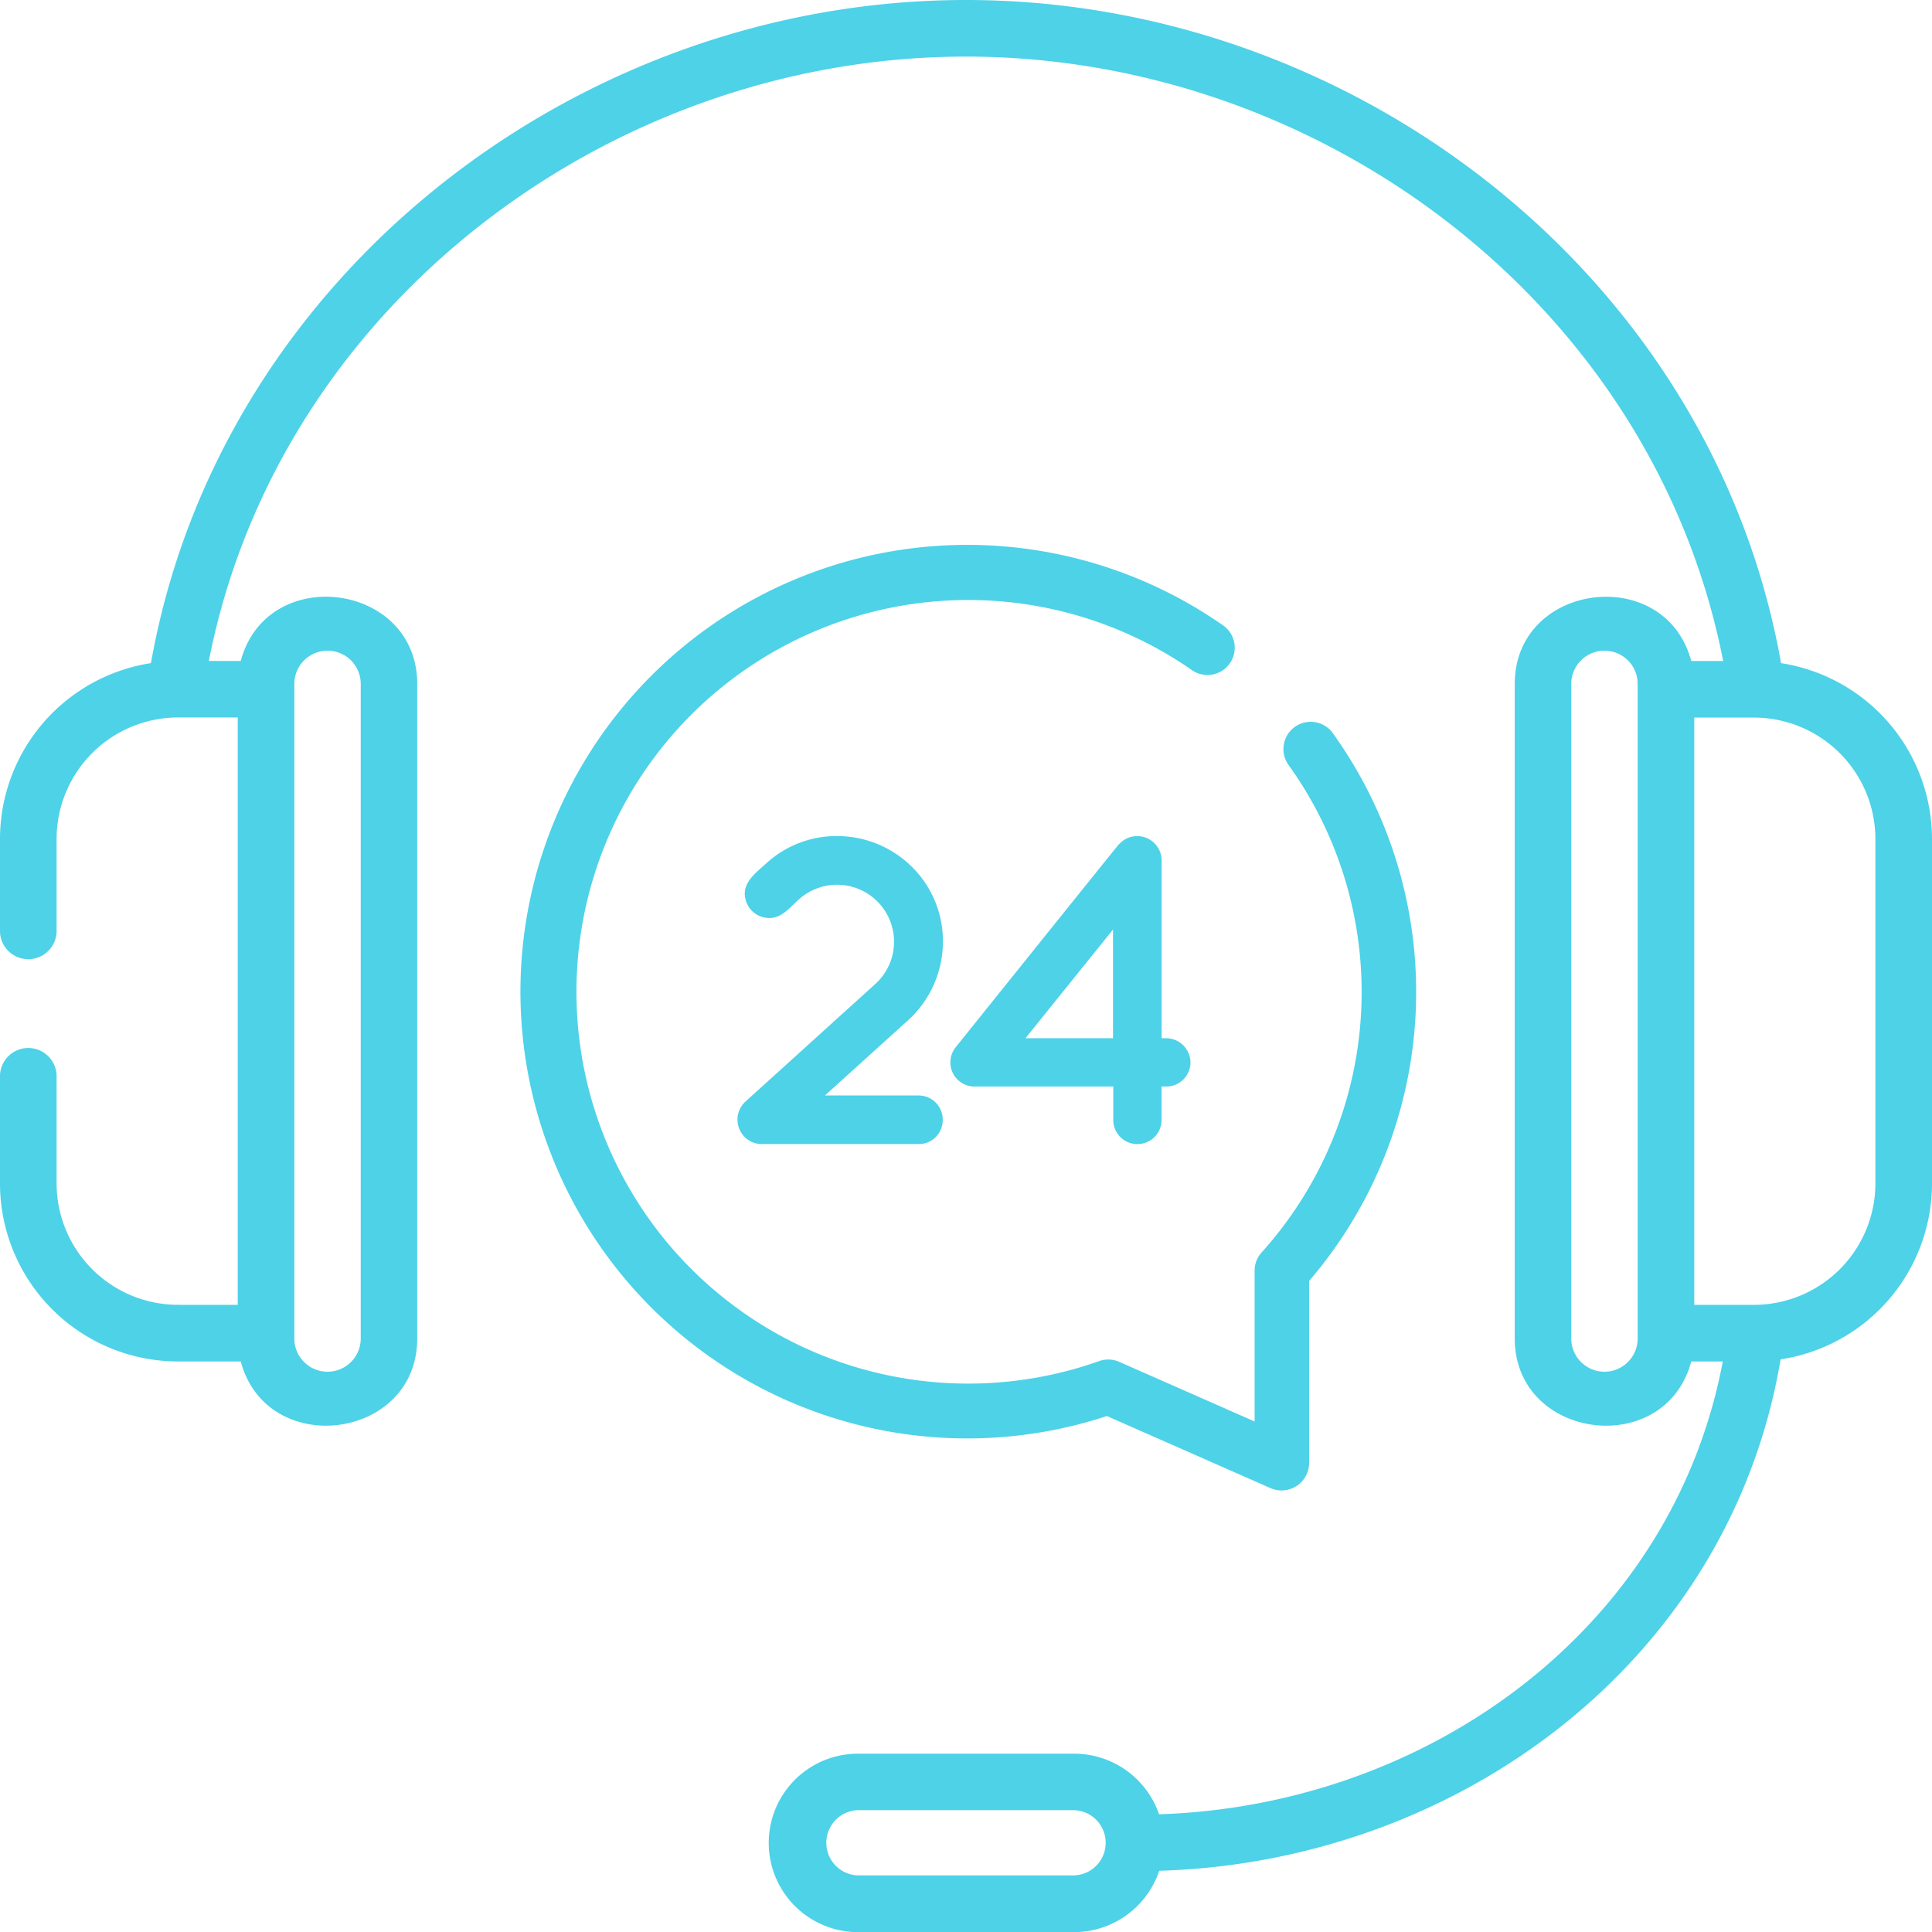 <svg id="support" xmlns="http://www.w3.org/2000/svg" width="64" height="64" viewBox="0 0 64 64">
  <g id="Group_138" data-name="Group 138" transform="translate(24.423 27.695)">
    <path id="Path_71" data-name="Path 71" d="M199.9,229.356a.791.791,0,0,1-.8.8h-5.161a.81.81,0,0,1-.583-1.4l4.316-3.908a1.888,1.888,0,0,0-2.392-2.915c-.322.233-.59.653-1,.725a.813.813,0,0,1-.892-.536c-.2-.582.3-.93.67-1.269a3.443,3.443,0,0,1,2.348-.9,3.51,3.51,0,0,1,2.6,1.152,3.443,3.443,0,0,1,.9,2.348,3.511,3.511,0,0,1-1.152,2.6l-2.756,2.493H199.1A.8.8,0,0,1,199.9,229.356Z" transform="translate(-193.094 -219.952)" fill="#4dd2e8"/>
    <path id="Path_72" data-name="Path 72" d="M259.658,227.5a.8.8,0,0,1-.816.8H258.7v1.108a.8.8,0,0,1-1.6,0V228.3h-4.564a.8.8,0,0,1-.656-1.3c.186-.231,5.334-6.647,5.394-6.707a1.271,1.271,0,0,1,.175-.154.809.809,0,0,1,1.254.663V226.7h.146A.812.812,0,0,1,259.658,227.5Zm-2.566-4.4-2.9,3.6h2.9Z" transform="translate(-244.645 -220.003)" fill="#4dd2e8"/>
  </g>
  <path id="Path_73" data-name="Path 73" d="M59,21.968C56.721,9.132,44.857,0,32,0S7.279,9.132,5,21.967a5.9,5.9,0,0,0-5,5.8v3.1a.938.938,0,0,0,1.875,0v-3.1a4.027,4.027,0,0,1,4.043-4H7.875V43.224H5.918a4.026,4.026,0,0,1-4.043-4v-3.6a.938.938,0,0,0-1.875,0v3.6A5.9,5.9,0,0,0,5.918,45.1H7.975c.869,3.246,5.846,2.607,5.846-.76V22.655c0-3.361-4.975-4.011-5.846-.76H6.918C9.22,10.136,20.186,1.875,32,1.875s22.78,8.26,25.082,20.021H56.025c-.869-3.246-5.847-2.607-5.847.76V44.34c0,3.361,4.976,4.012,5.847.76H57.07c-1.682,8.909-9.826,14.717-18.675,15a2.976,2.976,0,0,0-2.815-2.007H28.421a2.955,2.955,0,1,0,0,5.911h7.158A2.976,2.976,0,0,0,38.4,61.972c9.915-.292,18.9-6.953,20.585-16.941A5.9,5.9,0,0,0,64,39.224V27.771A5.9,5.9,0,0,0,59,21.968ZM9.75,22.655a1.1,1.1,0,0,1,2.2,0V44.34a1.1,1.1,0,0,1-2.2,0Zm25.829,39.47H28.421a1.081,1.081,0,0,1,0-2.161h7.158A1.081,1.081,0,0,1,35.579,62.125ZM54.25,44.34a1.1,1.1,0,0,1-2.2,0V22.655a1.1,1.1,0,0,1,2.2,0Zm7.875-5.115a4.027,4.027,0,0,1-4.044,4H56.125V23.771h1.956a4.027,4.027,0,0,1,4.044,4Z" fill="#4dd2e8"/>
  <path id="Path_74" data-name="Path 74" d="M151.731,168.123l5.43,2.392a.913.913,0,0,0,1.267-.826v-6.042a14.693,14.693,0,0,0,.785-18.146.9.9,0,0,0-1.466,1.054,12.888,12.888,0,0,1-.893,16.148.9.9,0,0,0-.231.6v5l-4.485-1.976a.9.9,0,0,0-.665-.025,12.979,12.979,0,1,1,3.075-22.888.9.9,0,0,0,1.026-1.486,14.8,14.8,0,1,0-3.842,26.193Z" transform="translate(-115.062 -121.214)" fill="#4dd2e8"/>
</svg>
